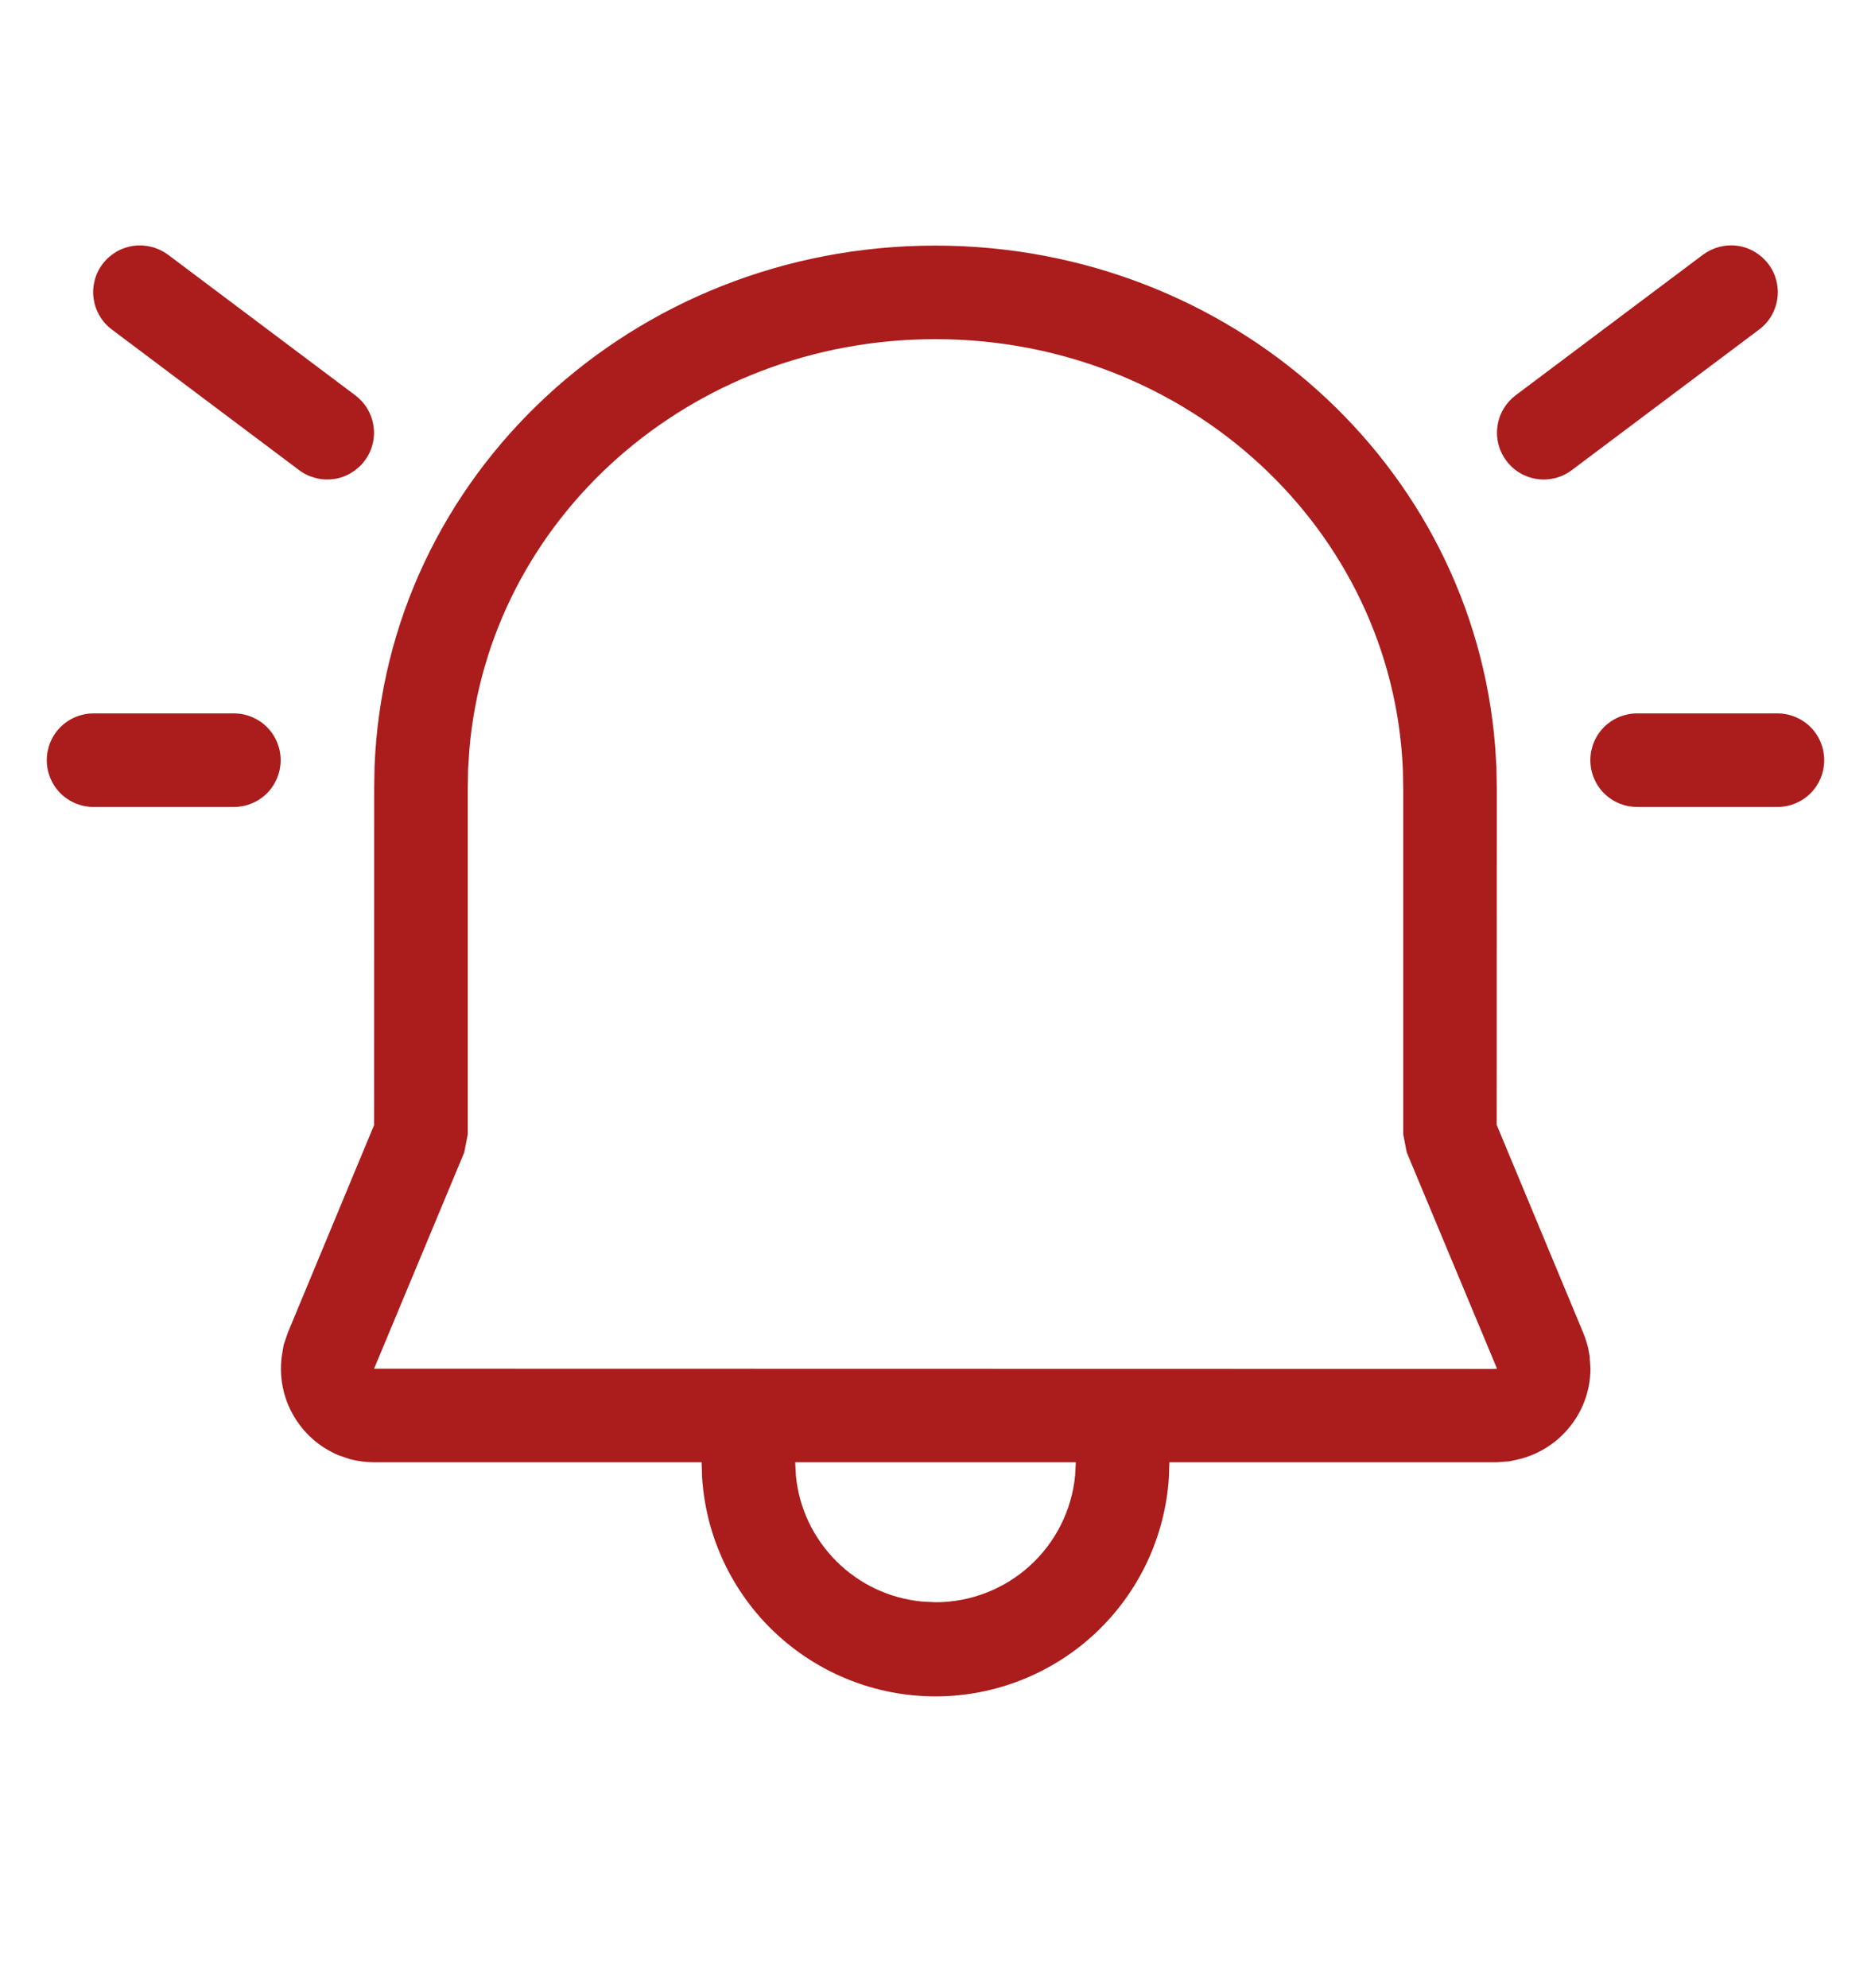 <svg width="16" height="17" viewBox="0 0 16 17" fill="none" xmlns="http://www.w3.org/2000/svg">
<path d="M1.437 2.178C1.395 2.147 1.347 2.124 1.296 2.111C1.245 2.098 1.192 2.095 1.14 2.102C1.088 2.11 1.038 2.127 0.993 2.154C0.948 2.181 0.908 2.216 0.877 2.258C0.845 2.3 0.822 2.348 0.809 2.399C0.796 2.45 0.793 2.503 0.801 2.555C0.808 2.607 0.826 2.657 0.853 2.702C0.879 2.747 0.915 2.787 0.957 2.818L2.558 4.02C2.6 4.052 2.648 4.074 2.699 4.087C2.75 4.101 2.803 4.103 2.855 4.096C2.907 4.089 2.957 4.071 3.002 4.044C3.047 4.017 3.087 3.982 3.118 3.94C3.15 3.898 3.173 3.85 3.186 3.799C3.199 3.748 3.202 3.695 3.194 3.643C3.187 3.591 3.169 3.541 3.142 3.496C3.116 3.451 3.08 3.412 3.038 3.38L1.437 2.178ZM0.8 6.1C0.694 6.1 0.592 6.142 0.517 6.217C0.442 6.292 0.4 6.394 0.4 6.5C0.4 6.606 0.442 6.708 0.517 6.783C0.592 6.858 0.694 6.9 0.8 6.9H2C2.106 6.9 2.208 6.858 2.283 6.783C2.358 6.708 2.4 6.606 2.4 6.5C2.4 6.394 2.358 6.292 2.283 6.217C2.208 6.142 2.106 6.1 2 6.1H0.8ZM7.998 2.1C10.518 2.1 12.594 3.967 12.786 6.384L12.797 6.562L12.8 6.742L12.799 9.618L13.539 11.396C13.557 11.439 13.571 11.484 13.582 11.53L13.594 11.598L13.601 11.703C13.6 11.88 13.541 12.051 13.432 12.19C13.324 12.33 13.172 12.429 13.002 12.474L12.909 12.495L12.801 12.503H10L9.996 12.631C9.964 13.139 9.739 13.615 9.369 13.963C8.998 14.311 8.508 14.505 8 14.505C7.491 14.505 7.002 14.311 6.631 13.963C6.26 13.615 6.036 13.139 6.004 12.631L6 12.503H3.199C3.129 12.503 3.059 12.494 2.991 12.476L2.892 12.442C2.73 12.373 2.596 12.254 2.509 12.102C2.421 11.95 2.387 11.774 2.409 11.6L2.426 11.498L2.461 11.396L3.199 9.62L3.2 6.734L3.203 6.555C3.301 4.06 5.417 2.1 7.998 2.1ZM9.2 12.503H6.8L6.806 12.616C6.832 12.893 6.955 13.152 7.152 13.349C7.349 13.546 7.608 13.668 7.885 13.694L8 13.7C8.298 13.7 8.586 13.589 8.807 13.388C9.027 13.188 9.166 12.912 9.194 12.615L9.2 12.503ZM7.998 2.9C5.9 2.9 4.182 4.438 4.014 6.408L4.003 6.578L4 6.742V9.7L3.97 9.854L3.199 11.703L12.765 11.705L12.802 11.703L12.03 9.854L12 9.7V6.75L11.997 6.586C11.913 4.527 10.156 2.9 7.998 2.9ZM15.123 2.258C15.059 2.174 14.965 2.117 14.86 2.102C14.755 2.087 14.648 2.115 14.563 2.178L12.961 3.38C12.877 3.444 12.82 3.538 12.806 3.643C12.79 3.748 12.818 3.855 12.882 3.94C12.945 4.025 13.04 4.081 13.145 4.096C13.25 4.111 13.357 4.084 13.441 4.02L15.043 2.818C15.128 2.755 15.184 2.66 15.199 2.555C15.214 2.45 15.187 2.343 15.123 2.258ZM15.6 6.5C15.6 6.394 15.558 6.292 15.483 6.217C15.408 6.142 15.306 6.1 15.2 6.1H14C13.894 6.1 13.792 6.142 13.717 6.217C13.642 6.292 13.6 6.394 13.6 6.5C13.6 6.606 13.642 6.708 13.717 6.783C13.792 6.858 13.894 6.9 14 6.9H15.2C15.306 6.9 15.408 6.858 15.483 6.783C15.558 6.708 15.6 6.606 15.6 6.5Z" fill="#AB1C1C"/>
</svg>
